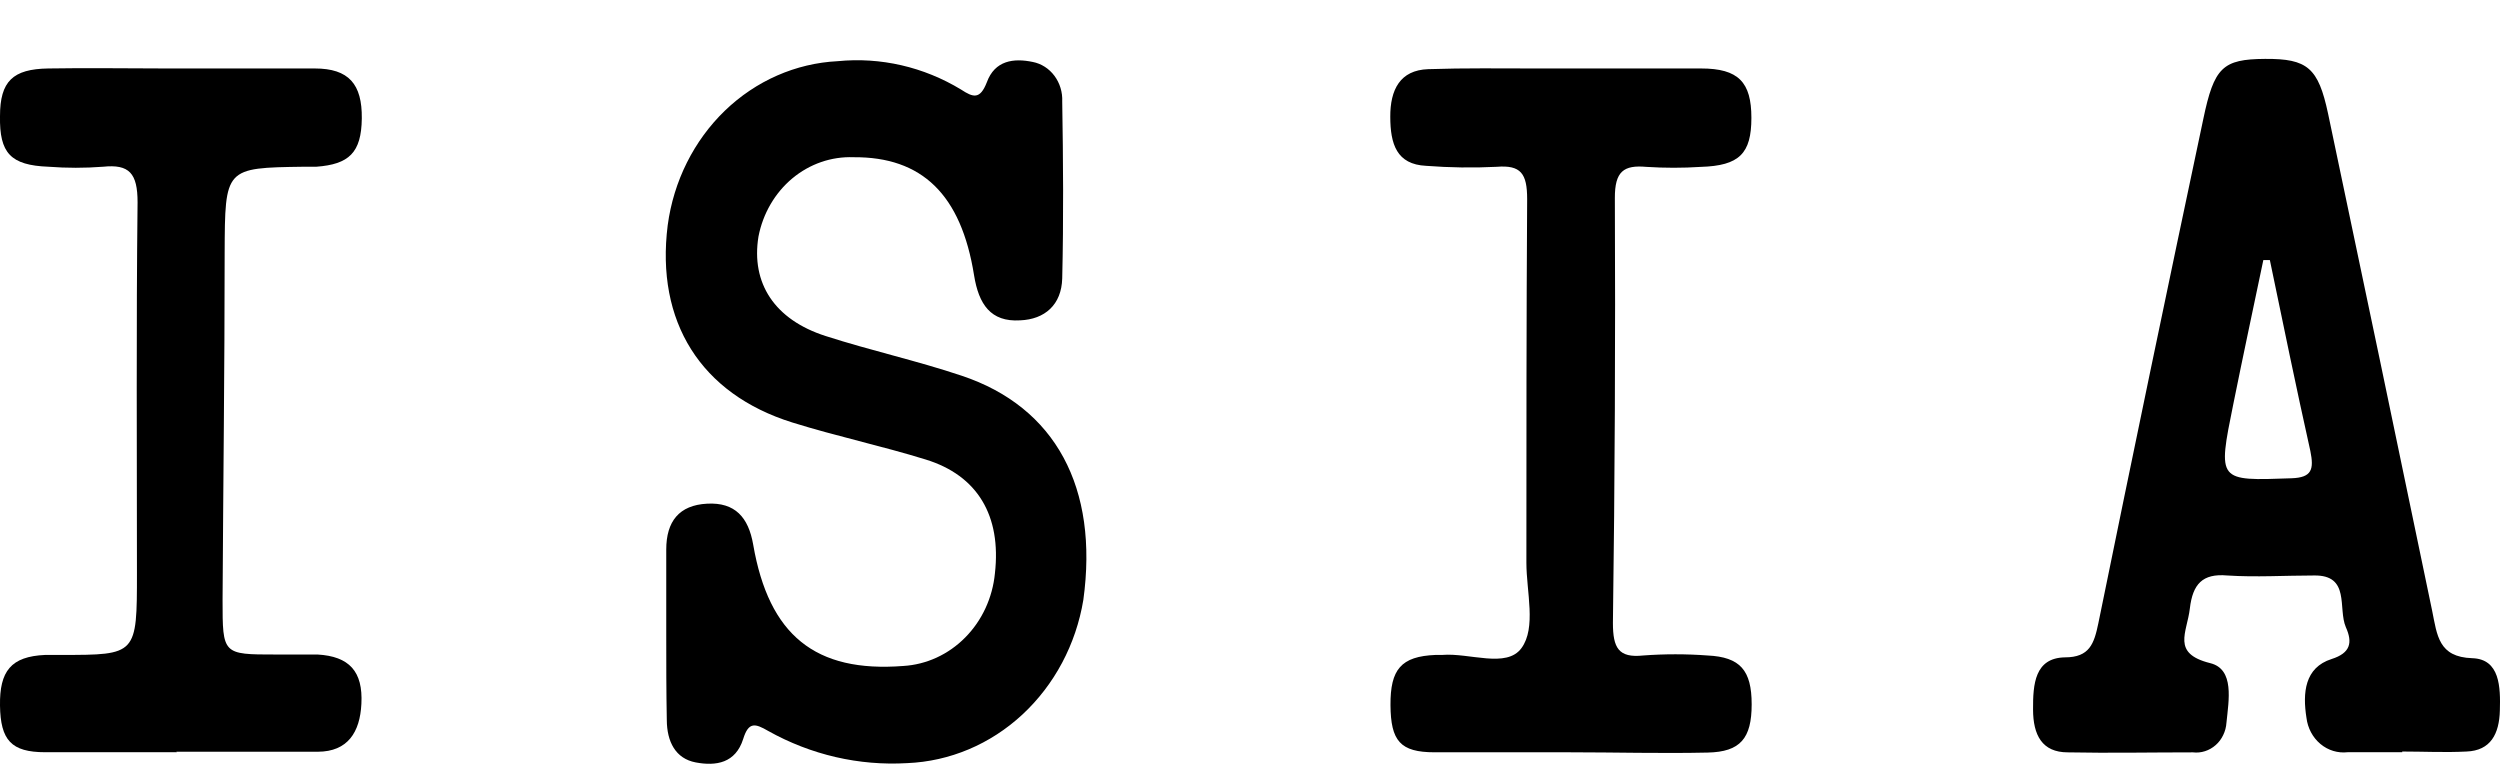 <svg width="36" height="11" viewBox="0 0 36 11" fill="none" xmlns="http://www.w3.org/2000/svg">
<path d="M9.594 9.139C9.594 8.731 9.594 8.322 9.594 7.914C9.594 7.507 9.78 7.274 10.182 7.253C10.585 7.231 10.778 7.45 10.846 7.843C11.072 9.149 11.742 9.688 13.007 9.59C13.341 9.57 13.657 9.425 13.899 9.18C14.141 8.936 14.293 8.608 14.327 8.255C14.42 7.428 14.079 6.847 13.33 6.617C12.693 6.42 12.044 6.282 11.41 6.084C10.09 5.672 9.44 4.631 9.615 3.243C9.7 2.608 9.992 2.025 10.438 1.594C10.885 1.163 11.46 0.911 12.063 0.881C12.681 0.82 13.301 0.963 13.84 1.29C14.014 1.404 14.112 1.436 14.21 1.186C14.325 0.869 14.598 0.835 14.871 0.892C14.995 0.916 15.106 0.987 15.184 1.092C15.262 1.197 15.302 1.328 15.296 1.461C15.31 2.31 15.316 3.16 15.296 4.009C15.286 4.389 15.045 4.599 14.689 4.613C14.264 4.639 14.094 4.379 14.027 3.967C13.841 2.798 13.274 2.257 12.291 2.264C11.972 2.252 11.66 2.36 11.409 2.569C11.159 2.778 10.986 3.075 10.922 3.406C10.813 4.076 11.152 4.603 11.89 4.839C12.538 5.048 13.204 5.194 13.847 5.41C15.201 5.861 15.822 7.026 15.6 8.639C15.494 9.279 15.184 9.861 14.723 10.289C14.262 10.717 13.676 10.964 13.064 10.989C12.369 11.03 11.677 10.87 11.061 10.525C10.876 10.418 10.78 10.389 10.702 10.641C10.592 10.989 10.312 11.034 10.019 10.979C9.726 10.924 9.604 10.678 9.602 10.371C9.594 9.956 9.594 9.546 9.594 9.139Z" fill="black"/>
<path d="M34.593 10.832C34.331 10.832 34.068 10.832 33.806 10.832C33.666 10.848 33.525 10.806 33.414 10.713C33.303 10.62 33.231 10.485 33.213 10.336C33.157 9.98 33.185 9.614 33.575 9.49C33.849 9.403 33.879 9.252 33.78 9.031C33.663 8.761 33.849 8.277 33.32 8.287C32.905 8.287 32.486 8.314 32.072 8.287C31.714 8.255 31.575 8.413 31.534 8.761C31.494 9.11 31.265 9.409 31.826 9.549C32.18 9.635 32.093 10.086 32.061 10.407C32.057 10.469 32.041 10.53 32.014 10.585C31.988 10.64 31.951 10.69 31.906 10.729C31.861 10.769 31.808 10.799 31.752 10.817C31.696 10.835 31.637 10.841 31.579 10.834C30.978 10.834 30.377 10.846 29.776 10.834C29.405 10.834 29.277 10.584 29.276 10.218C29.274 9.852 29.3 9.474 29.735 9.466C30.09 9.466 30.155 9.269 30.216 8.976C30.71 6.555 31.214 4.135 31.727 1.716C31.883 0.968 32.007 0.852 32.617 0.848C33.228 0.844 33.383 0.976 33.524 1.635C34.028 4.021 34.527 6.408 35.023 8.795C35.095 9.149 35.114 9.462 35.6 9.478C36 9.49 36.008 9.895 35.998 10.232C35.989 10.569 35.865 10.809 35.518 10.822C35.21 10.838 34.901 10.822 34.591 10.822L34.593 10.832ZM32.686 3.745H32.592C32.447 4.438 32.3 5.123 32.159 5.822C31.933 6.936 31.933 6.925 32.998 6.887C33.294 6.877 33.322 6.757 33.269 6.494C33.066 5.584 32.877 4.665 32.686 3.745Z" fill="black"/>
<path d="M22.601 10.833C21.954 10.833 21.303 10.833 20.659 10.833C20.162 10.833 20.027 10.669 20.023 10.154C20.02 9.638 20.175 9.451 20.674 9.431C20.706 9.431 20.737 9.431 20.767 9.431C21.16 9.398 21.694 9.628 21.909 9.333C22.125 9.038 21.98 8.524 21.98 8.102C21.98 6.356 21.98 4.61 21.991 2.866C21.991 2.498 21.9 2.374 21.553 2.402C21.215 2.419 20.875 2.414 20.537 2.388C20.11 2.368 20.021 2.073 20.02 1.683C20.018 1.293 20.16 1.01 20.565 0.996C21.09 0.978 21.613 0.986 22.137 0.986C22.922 0.986 23.708 0.986 24.495 0.986C25.034 0.986 25.22 1.183 25.22 1.697C25.22 2.211 25.047 2.386 24.493 2.403C24.232 2.42 23.97 2.42 23.708 2.403C23.382 2.374 23.252 2.466 23.254 2.854C23.263 4.892 23.254 6.931 23.226 8.971C23.226 9.329 23.306 9.477 23.662 9.439C23.971 9.416 24.281 9.416 24.589 9.439C25.058 9.461 25.224 9.652 25.224 10.142C25.224 10.632 25.062 10.827 24.591 10.837C23.925 10.852 23.263 10.833 22.601 10.833Z" fill="black"/>
<path d="M2.547 10.832C1.914 10.832 1.282 10.832 0.651 10.832C0.16 10.832 0.008 10.657 0 10.161C-0.007 9.665 0.156 9.453 0.651 9.431C0.729 9.431 0.805 9.431 0.883 9.431C1.972 9.431 1.972 9.431 1.972 8.25C1.972 6.478 1.961 4.691 1.981 2.913C1.981 2.494 1.861 2.362 1.484 2.401C1.222 2.421 0.96 2.421 0.698 2.401C0.151 2.38 -0.009 2.204 0 1.673C0 1.169 0.186 0.994 0.694 0.986C1.265 0.976 1.835 0.986 2.406 0.986C3.114 0.986 3.825 0.986 4.533 0.986C5.023 0.986 5.216 1.212 5.21 1.706C5.204 2.2 5.025 2.366 4.555 2.401C4.494 2.401 4.433 2.401 4.37 2.401C3.237 2.417 3.24 2.417 3.235 3.643C3.235 5.309 3.214 6.972 3.205 8.638C3.205 9.425 3.205 9.425 3.971 9.425C4.171 9.425 4.374 9.425 4.572 9.425C5.028 9.451 5.229 9.667 5.204 10.136C5.184 10.545 5.006 10.823 4.579 10.825C3.901 10.825 3.224 10.825 2.539 10.825L2.547 10.832Z" fill="black"/>
</svg>
